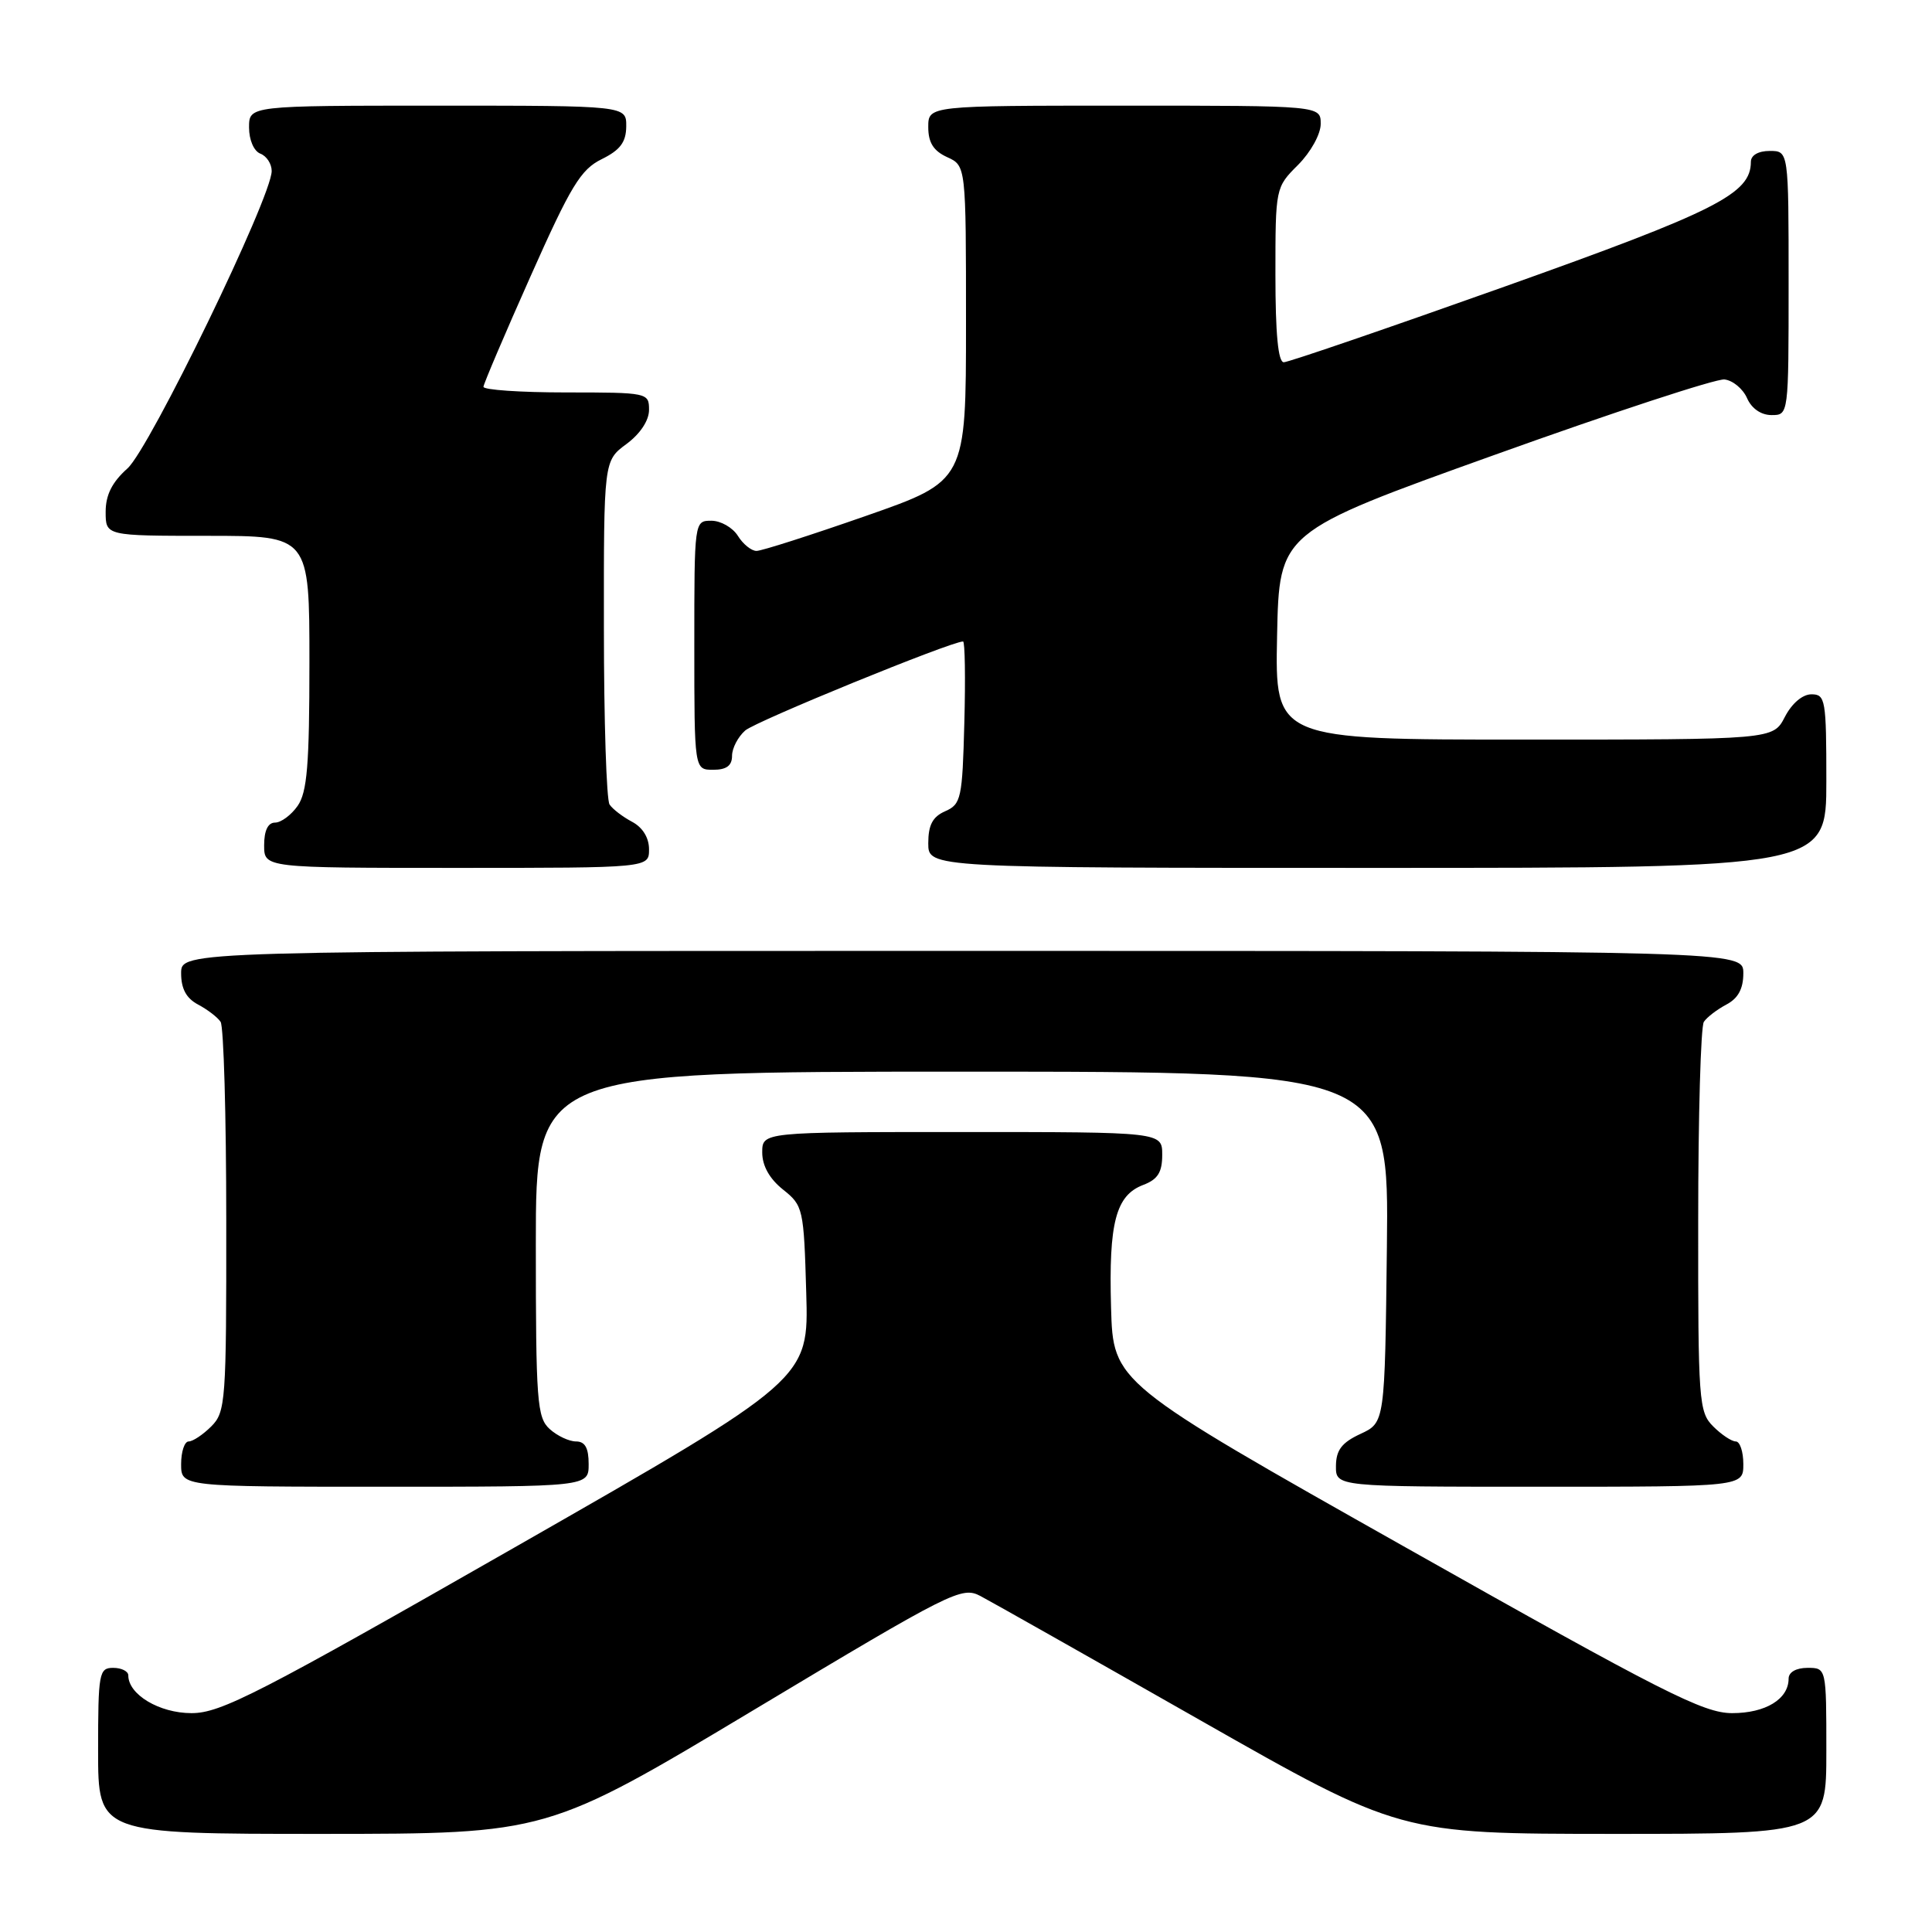 <?xml version="1.0" encoding="UTF-8" standalone="no"?>
<!DOCTYPE svg PUBLIC "-//W3C//DTD SVG 1.1//EN" "http://www.w3.org/Graphics/SVG/1.1/DTD/svg11.dtd" >
<svg xmlns="http://www.w3.org/2000/svg" xmlns:xlink="http://www.w3.org/1999/xlink" version="1.1" viewBox="0 0 256 256">
 <g >
 <path fill="currentColor"
d=" M 99.91 226.56 C 126.16 210.82 127.44 210.18 129.91 211.48 C 131.34 212.23 144.43 219.63 159.00 227.92 C 185.50 242.99 185.50 242.99 213.75 243.00 C 242.00 243.00 242.00 243.00 242.00 232.00 C 242.00 221.00 242.00 221.00 239.50 221.00 C 238.00 221.00 237.00 221.57 237.00 222.43 C 237.00 225.14 233.95 227.00 229.52 227.00 C 225.72 227.00 220.39 224.30 186.34 205.09 C 147.50 183.19 147.50 183.19 147.22 173.25 C 146.90 162.01 147.85 158.39 151.48 157.01 C 153.41 156.28 154.00 155.34 154.00 153.02 C 154.00 150.00 154.00 150.00 127.50 150.00 C 101.00 150.00 101.00 150.00 101.00 152.71 C 101.00 154.47 101.96 156.19 103.75 157.62 C 106.42 159.74 106.51 160.14 106.83 171.28 C 107.17 182.76 107.17 182.76 68.47 204.88 C 34.22 224.45 29.26 227.00 25.38 227.00 C 21.12 227.00 17.00 224.54 17.00 222.00 C 17.00 221.45 16.10 221.00 15.00 221.00 C 13.12 221.00 13.00 221.67 13.00 232.00 C 13.00 243.00 13.00 243.00 42.75 243.00 C 72.50 242.99 72.50 242.99 99.91 226.56 Z  M 78.00 194.00 C 78.00 191.86 77.52 191.00 76.33 191.00 C 75.41 191.00 73.83 190.26 72.83 189.35 C 71.16 187.83 71.00 185.71 71.00 164.85 C 71.00 142.00 71.00 142.00 127.52 142.00 C 184.04 142.00 184.04 142.00 183.77 165.25 C 183.50 188.50 183.50 188.50 180.27 190.00 C 177.79 191.15 177.04 192.14 177.02 194.25 C 177.00 197.00 177.00 197.00 204.00 197.00 C 231.00 197.00 231.00 197.00 231.00 194.00 C 231.00 192.35 230.55 191.00 230.00 191.00 C 229.45 191.00 228.10 190.10 227.00 189.00 C 225.10 187.10 225.00 185.68 225.02 161.75 C 225.02 147.86 225.36 136.00 225.77 135.40 C 226.17 134.79 227.51 133.77 228.75 133.11 C 230.31 132.29 231.00 131.02 231.00 128.96 C 231.00 126.00 231.00 126.00 127.50 126.00 C 24.00 126.00 24.00 126.00 24.00 128.96 C 24.00 131.02 24.69 132.29 26.25 133.11 C 27.49 133.77 28.83 134.79 29.23 135.40 C 29.64 136.00 29.98 147.86 29.98 161.75 C 30.00 185.68 29.90 187.10 28.00 189.00 C 26.90 190.10 25.55 191.00 25.00 191.00 C 24.45 191.00 24.00 192.35 24.00 194.00 C 24.00 197.00 24.00 197.00 51.00 197.00 C 78.00 197.00 78.00 197.00 78.00 194.00 Z  M 86.00 112.54 C 86.00 111.00 85.15 109.63 83.75 108.89 C 82.51 108.23 81.17 107.21 80.77 106.60 C 80.36 106.00 80.02 95.50 80.02 83.28 C 80.00 61.06 80.00 61.06 83.00 58.84 C 84.83 57.49 86.00 55.72 86.00 54.31 C 86.00 52.04 85.83 52.00 75.00 52.00 C 68.95 52.00 64.03 51.66 64.06 51.25 C 64.09 50.84 66.90 44.24 70.31 36.59 C 75.63 24.63 76.95 22.45 79.73 21.09 C 82.18 19.88 82.96 18.84 82.98 16.75 C 83.00 14.00 83.00 14.00 58.00 14.00 C 33.00 14.00 33.00 14.00 33.00 16.89 C 33.00 18.54 33.64 20.03 34.50 20.36 C 35.33 20.68 36.00 21.71 36.00 22.66 C 36.00 26.11 19.83 59.45 16.89 62.07 C 14.85 63.89 14.00 65.58 14.00 67.82 C 14.00 71.00 14.00 71.00 27.50 71.00 C 41.00 71.00 41.00 71.00 41.00 87.78 C 41.00 101.34 40.70 104.98 39.44 106.78 C 38.59 108.00 37.24 109.00 36.44 109.00 C 35.51 109.00 35.00 110.05 35.00 112.00 C 35.00 115.00 35.00 115.00 60.50 115.00 C 86.00 115.00 86.00 115.00 86.00 112.54 Z  M 242.00 103.50 C 242.00 92.72 241.88 92.00 240.03 92.00 C 238.84 92.00 237.43 93.20 236.50 95.00 C 234.95 98.00 234.95 98.00 201.95 98.00 C 168.94 98.00 168.94 98.00 169.22 84.26 C 169.50 70.51 169.50 70.51 198.00 60.29 C 213.68 54.66 227.40 50.16 228.50 50.28 C 229.60 50.40 230.94 51.51 231.49 52.75 C 232.09 54.13 233.35 55.00 234.74 55.00 C 237.00 55.00 237.00 55.00 237.00 37.50 C 237.00 20.00 237.00 20.00 234.50 20.00 C 232.99 20.00 232.00 20.57 232.00 21.44 C 232.00 25.68 227.49 27.96 199.36 37.98 C 183.88 43.49 170.72 48.00 170.11 48.00 C 169.36 48.00 169.00 44.23 169.00 36.42 C 169.00 24.89 169.01 24.83 172.00 21.85 C 173.68 20.16 175.00 17.78 175.00 16.42 C 175.00 14.00 175.00 14.00 149.00 14.00 C 123.00 14.00 123.00 14.00 123.00 16.84 C 123.00 18.90 123.69 19.99 125.50 20.82 C 128.00 21.96 128.00 21.96 128.00 42.84 C 128.00 63.73 128.00 63.73 114.74 68.36 C 107.44 70.91 100.92 73.00 100.24 73.00 C 99.57 73.00 98.45 72.10 97.77 71.00 C 97.08 69.90 95.50 69.00 94.26 69.00 C 92.00 69.00 92.00 69.04 92.00 85.50 C 92.00 102.00 92.00 102.00 94.50 102.00 C 96.26 102.00 97.00 101.46 97.00 100.15 C 97.00 99.14 97.79 97.63 98.75 96.79 C 100.17 95.56 126.01 85.00 127.61 85.00 C 127.86 85.00 127.94 89.84 127.78 95.75 C 127.52 105.81 127.35 106.56 125.25 107.49 C 123.58 108.22 123.00 109.31 123.00 111.74 C 123.00 115.00 123.00 115.00 182.50 115.00 C 242.00 115.00 242.00 115.00 242.00 103.50 Z "/>
</g>
</svg>